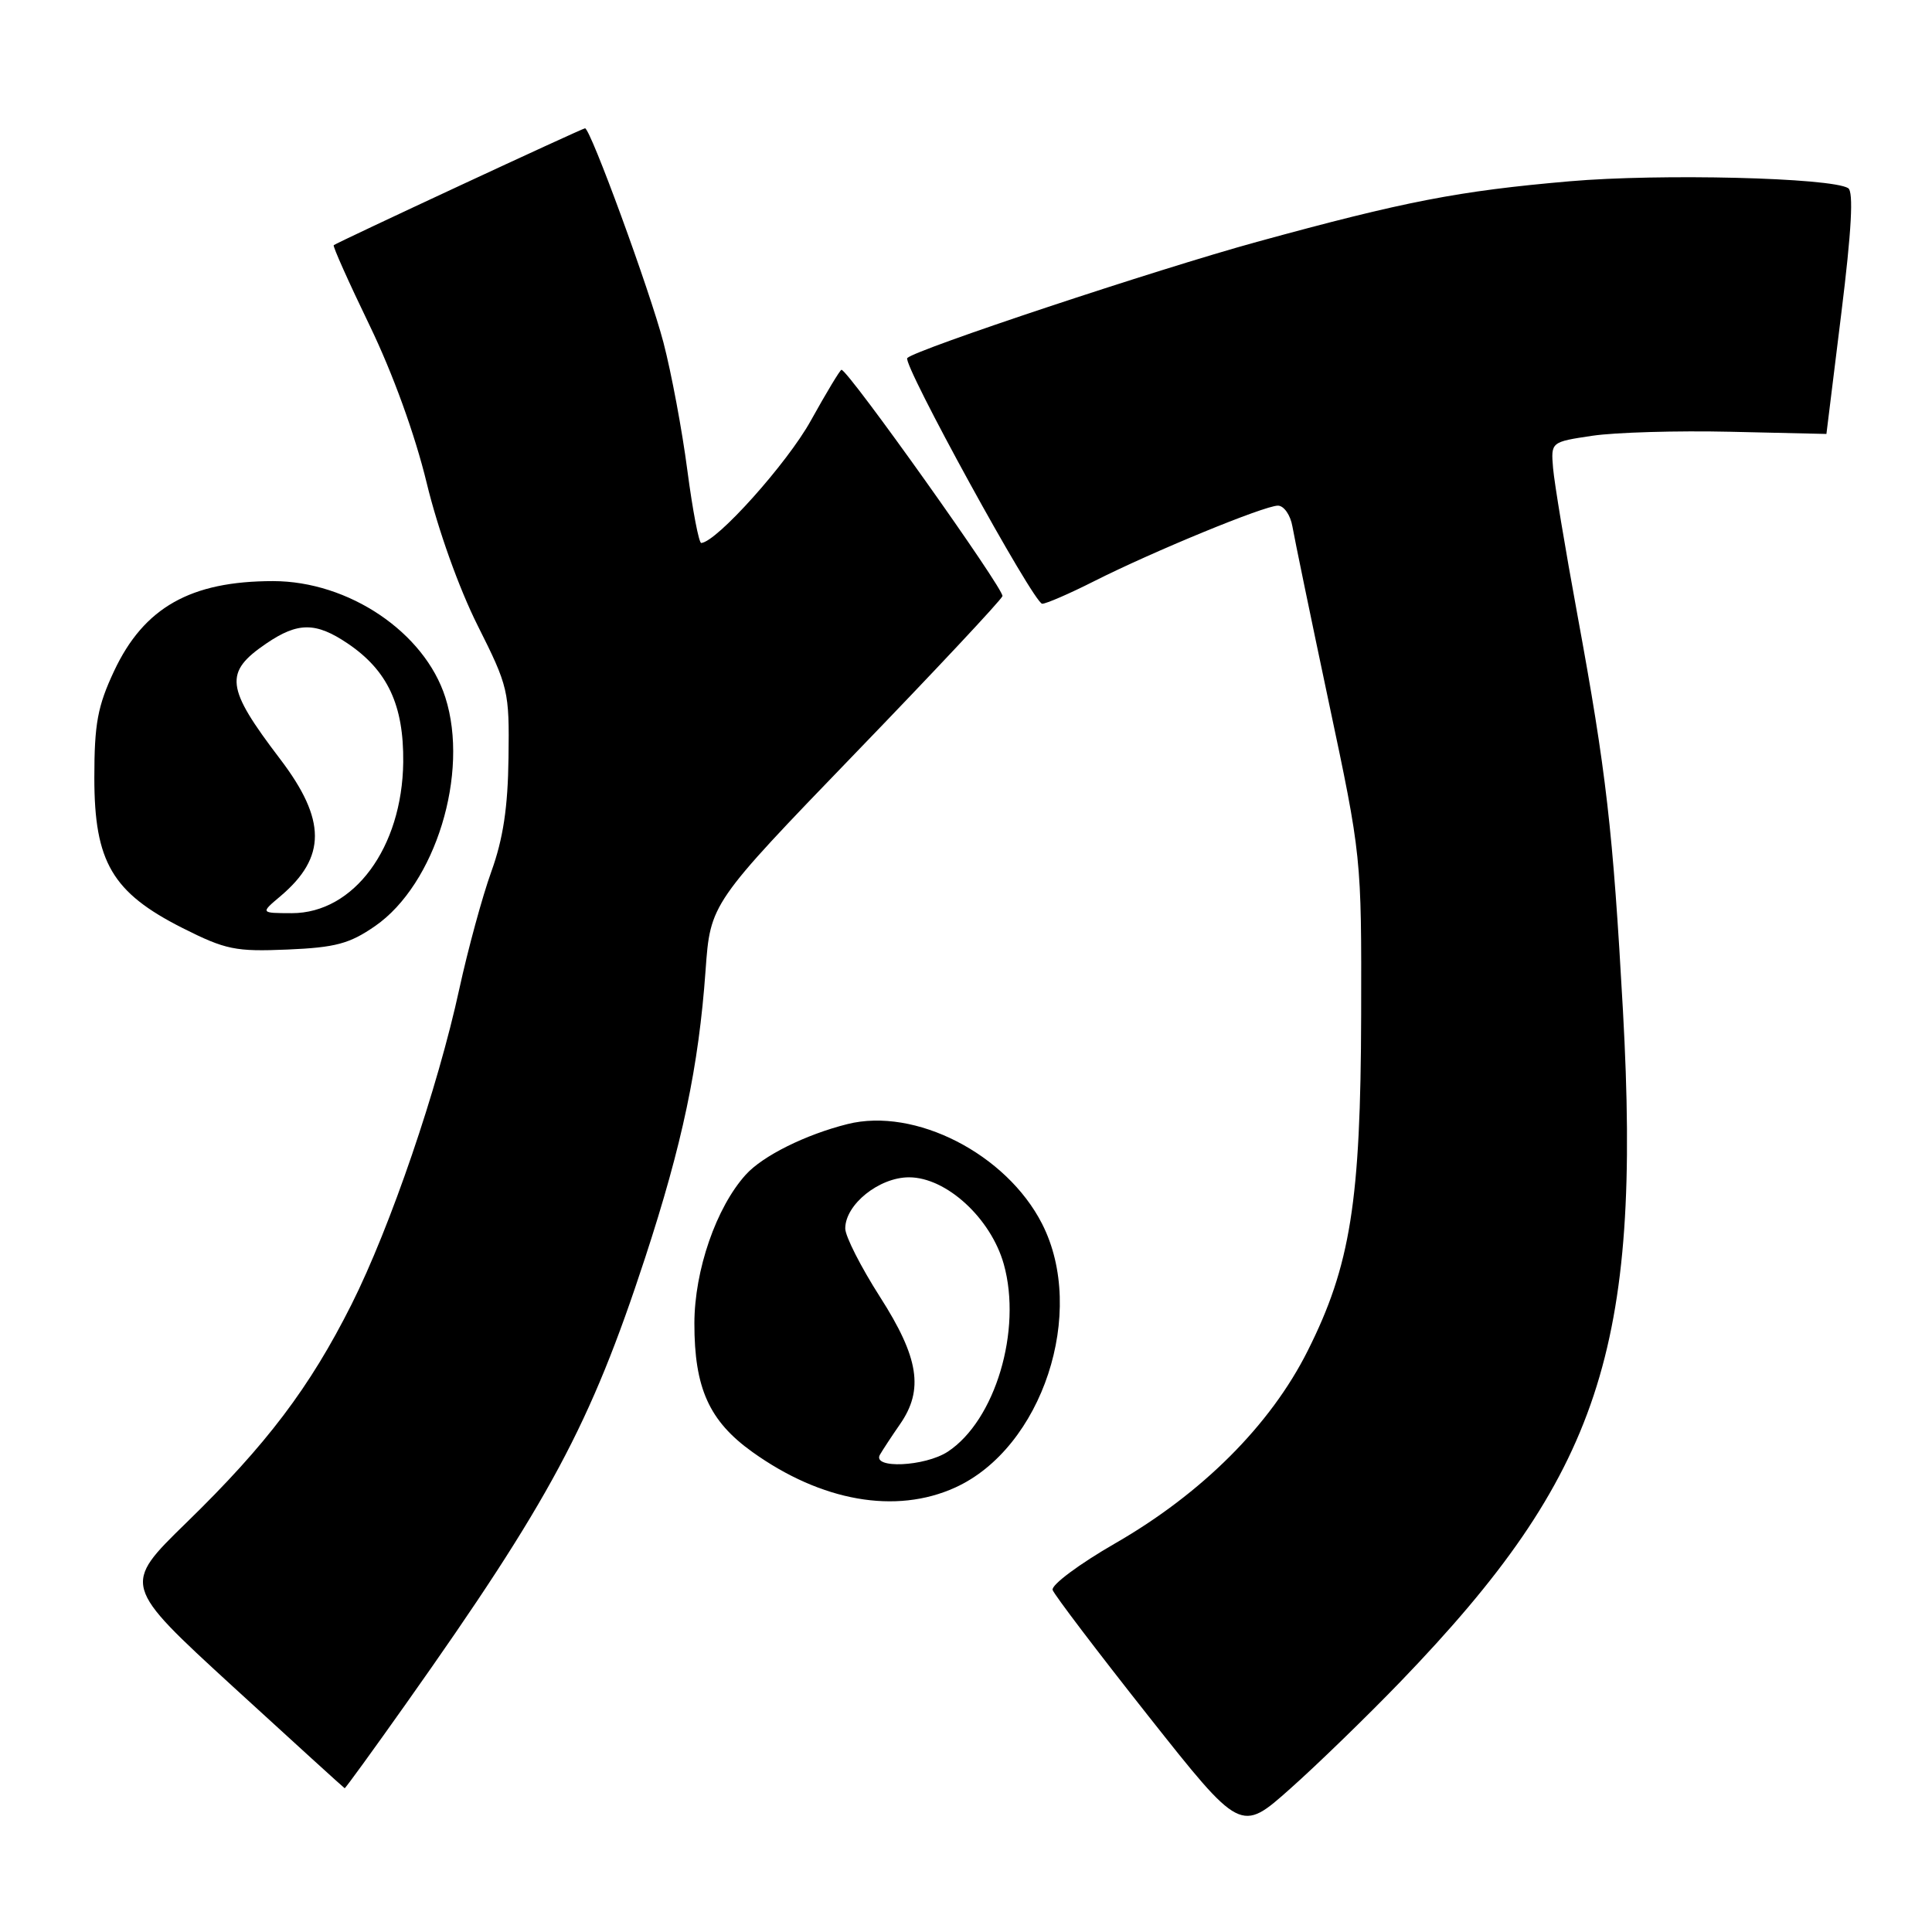 <?xml version="1.0" encoding="UTF-8" standalone="no"?>
<!DOCTYPE svg PUBLIC "-//W3C//DTD SVG 1.1//EN" "http://www.w3.org/Graphics/SVG/1.1/DTD/svg11.dtd" >
<svg xmlns="http://www.w3.org/2000/svg" xmlns:xlink="http://www.w3.org/1999/xlink" version="1.1" viewBox="0 0 256 256">
 <g >
 <path fill="currentColor"
d=" M 185.55 222.85 C 212.04 195.36 217.53 178.81 215.05 133.93 C 213.71 109.87 212.85 102.34 209.02 81.50 C 207.40 72.70 205.95 63.94 205.79 62.03 C 205.50 58.56 205.50 58.56 211.00 57.74 C 214.03 57.29 222.24 57.05 229.25 57.21 C 236.27 57.37 242.01 57.50 242.01 57.50 C 242.02 57.50 242.90 50.32 243.98 41.54 C 245.35 30.48 245.62 25.39 244.89 24.93 C 242.64 23.54 219.96 22.98 208.00 24.02 C 193.25 25.30 186.17 26.67 166.55 32.05 C 153.33 35.68 121.37 46.29 120.22 47.44 C 119.51 48.15 136.99 80.00 138.10 80.00 C 138.62 80.00 141.70 78.67 144.92 77.04 C 152.80 73.06 167.54 67.00 169.33 67.00 C 170.12 67.00 170.99 68.24 171.25 69.75 C 171.51 71.26 173.67 81.72 176.06 93.00 C 180.41 113.50 180.41 113.50 180.36 134.50 C 180.30 159.20 178.95 167.70 173.27 179.00 C 168.35 188.82 159.28 197.88 147.77 204.50 C 142.99 207.25 139.26 210.03 139.48 210.68 C 139.70 211.32 145.40 218.83 152.14 227.35 C 164.40 242.85 164.40 242.85 170.95 237.02 C 174.55 233.82 181.12 227.44 185.55 222.85 Z  M 53.80 225.75 C 72.86 198.82 78.23 188.80 85.47 166.70 C 90.41 151.62 92.58 141.33 93.49 128.60 C 94.13 119.71 94.13 119.71 113.31 99.83 C 123.87 88.90 132.65 79.52 132.83 78.99 C 133.11 78.15 112.38 49.00 111.50 49.00 C 111.32 49.00 109.49 52.04 107.43 55.75 C 104.32 61.37 94.99 71.79 92.92 71.95 C 92.61 71.98 91.78 67.65 91.08 62.34 C 90.39 57.03 88.96 49.40 87.91 45.38 C 86.11 38.51 78.24 17.00 77.52 17.00 C 77.17 17.00 44.68 32.11 44.22 32.49 C 44.07 32.62 46.21 37.40 48.97 43.11 C 52.05 49.48 54.98 57.56 56.54 64.00 C 58.03 70.16 60.82 77.96 63.29 82.88 C 67.36 90.99 67.50 91.56 67.38 100.38 C 67.30 106.99 66.67 111.15 65.10 115.50 C 63.91 118.80 62.01 125.78 60.87 131.00 C 58.00 144.23 51.73 162.58 46.58 172.84 C 41.04 183.86 35.35 191.39 24.69 201.77 C 16.21 210.04 16.21 210.04 30.85 223.47 C 38.91 230.85 45.58 236.92 45.67 236.95 C 45.76 236.98 49.42 231.94 53.80 225.75 Z  M 126.56 197.11 C 138.11 191.87 144.05 173.86 138.08 162.16 C 133.36 152.90 121.24 146.69 112.28 148.95 C 106.71 150.35 101.07 153.16 98.82 155.65 C 94.90 159.98 92.02 168.32 92.01 175.35 C 92.00 183.93 93.97 188.30 99.70 192.40 C 108.85 198.95 118.70 200.68 126.56 197.11 Z  M 49.70 122.71 C 57.70 117.17 62.22 102.45 59.01 92.41 C 56.26 83.79 46.20 77.00 36.18 77.00 C 25.25 77.00 19.07 80.50 15.12 88.91 C 12.93 93.58 12.50 95.91 12.50 103.07 C 12.50 114.22 14.88 118.27 24.19 122.97 C 29.91 125.85 31.21 126.11 38.09 125.82 C 44.45 125.55 46.32 125.05 49.70 122.71 Z  M 116.60 192.75 C 117.00 192.06 118.20 190.24 119.26 188.71 C 122.43 184.14 121.76 179.90 116.60 171.84 C 114.07 167.88 112.00 163.81 112.00 162.78 C 112.00 159.60 116.49 156.00 120.45 156.00 C 125.39 156.00 131.30 161.42 133.01 167.52 C 135.45 176.26 131.87 188.23 125.58 192.36 C 122.54 194.34 115.50 194.65 116.60 192.75 Z  M 37.16 118.75 C 43.26 113.59 43.25 108.64 37.12 100.58 C 29.88 91.07 29.65 89.10 35.31 85.25 C 39.48 82.42 41.84 82.42 46.05 85.25 C 51.36 88.83 53.51 93.43 53.43 101.00 C 53.29 112.33 46.89 121.00 38.67 121.00 C 34.50 120.99 34.50 120.99 37.16 118.75 Z "/>
</g>
</svg>